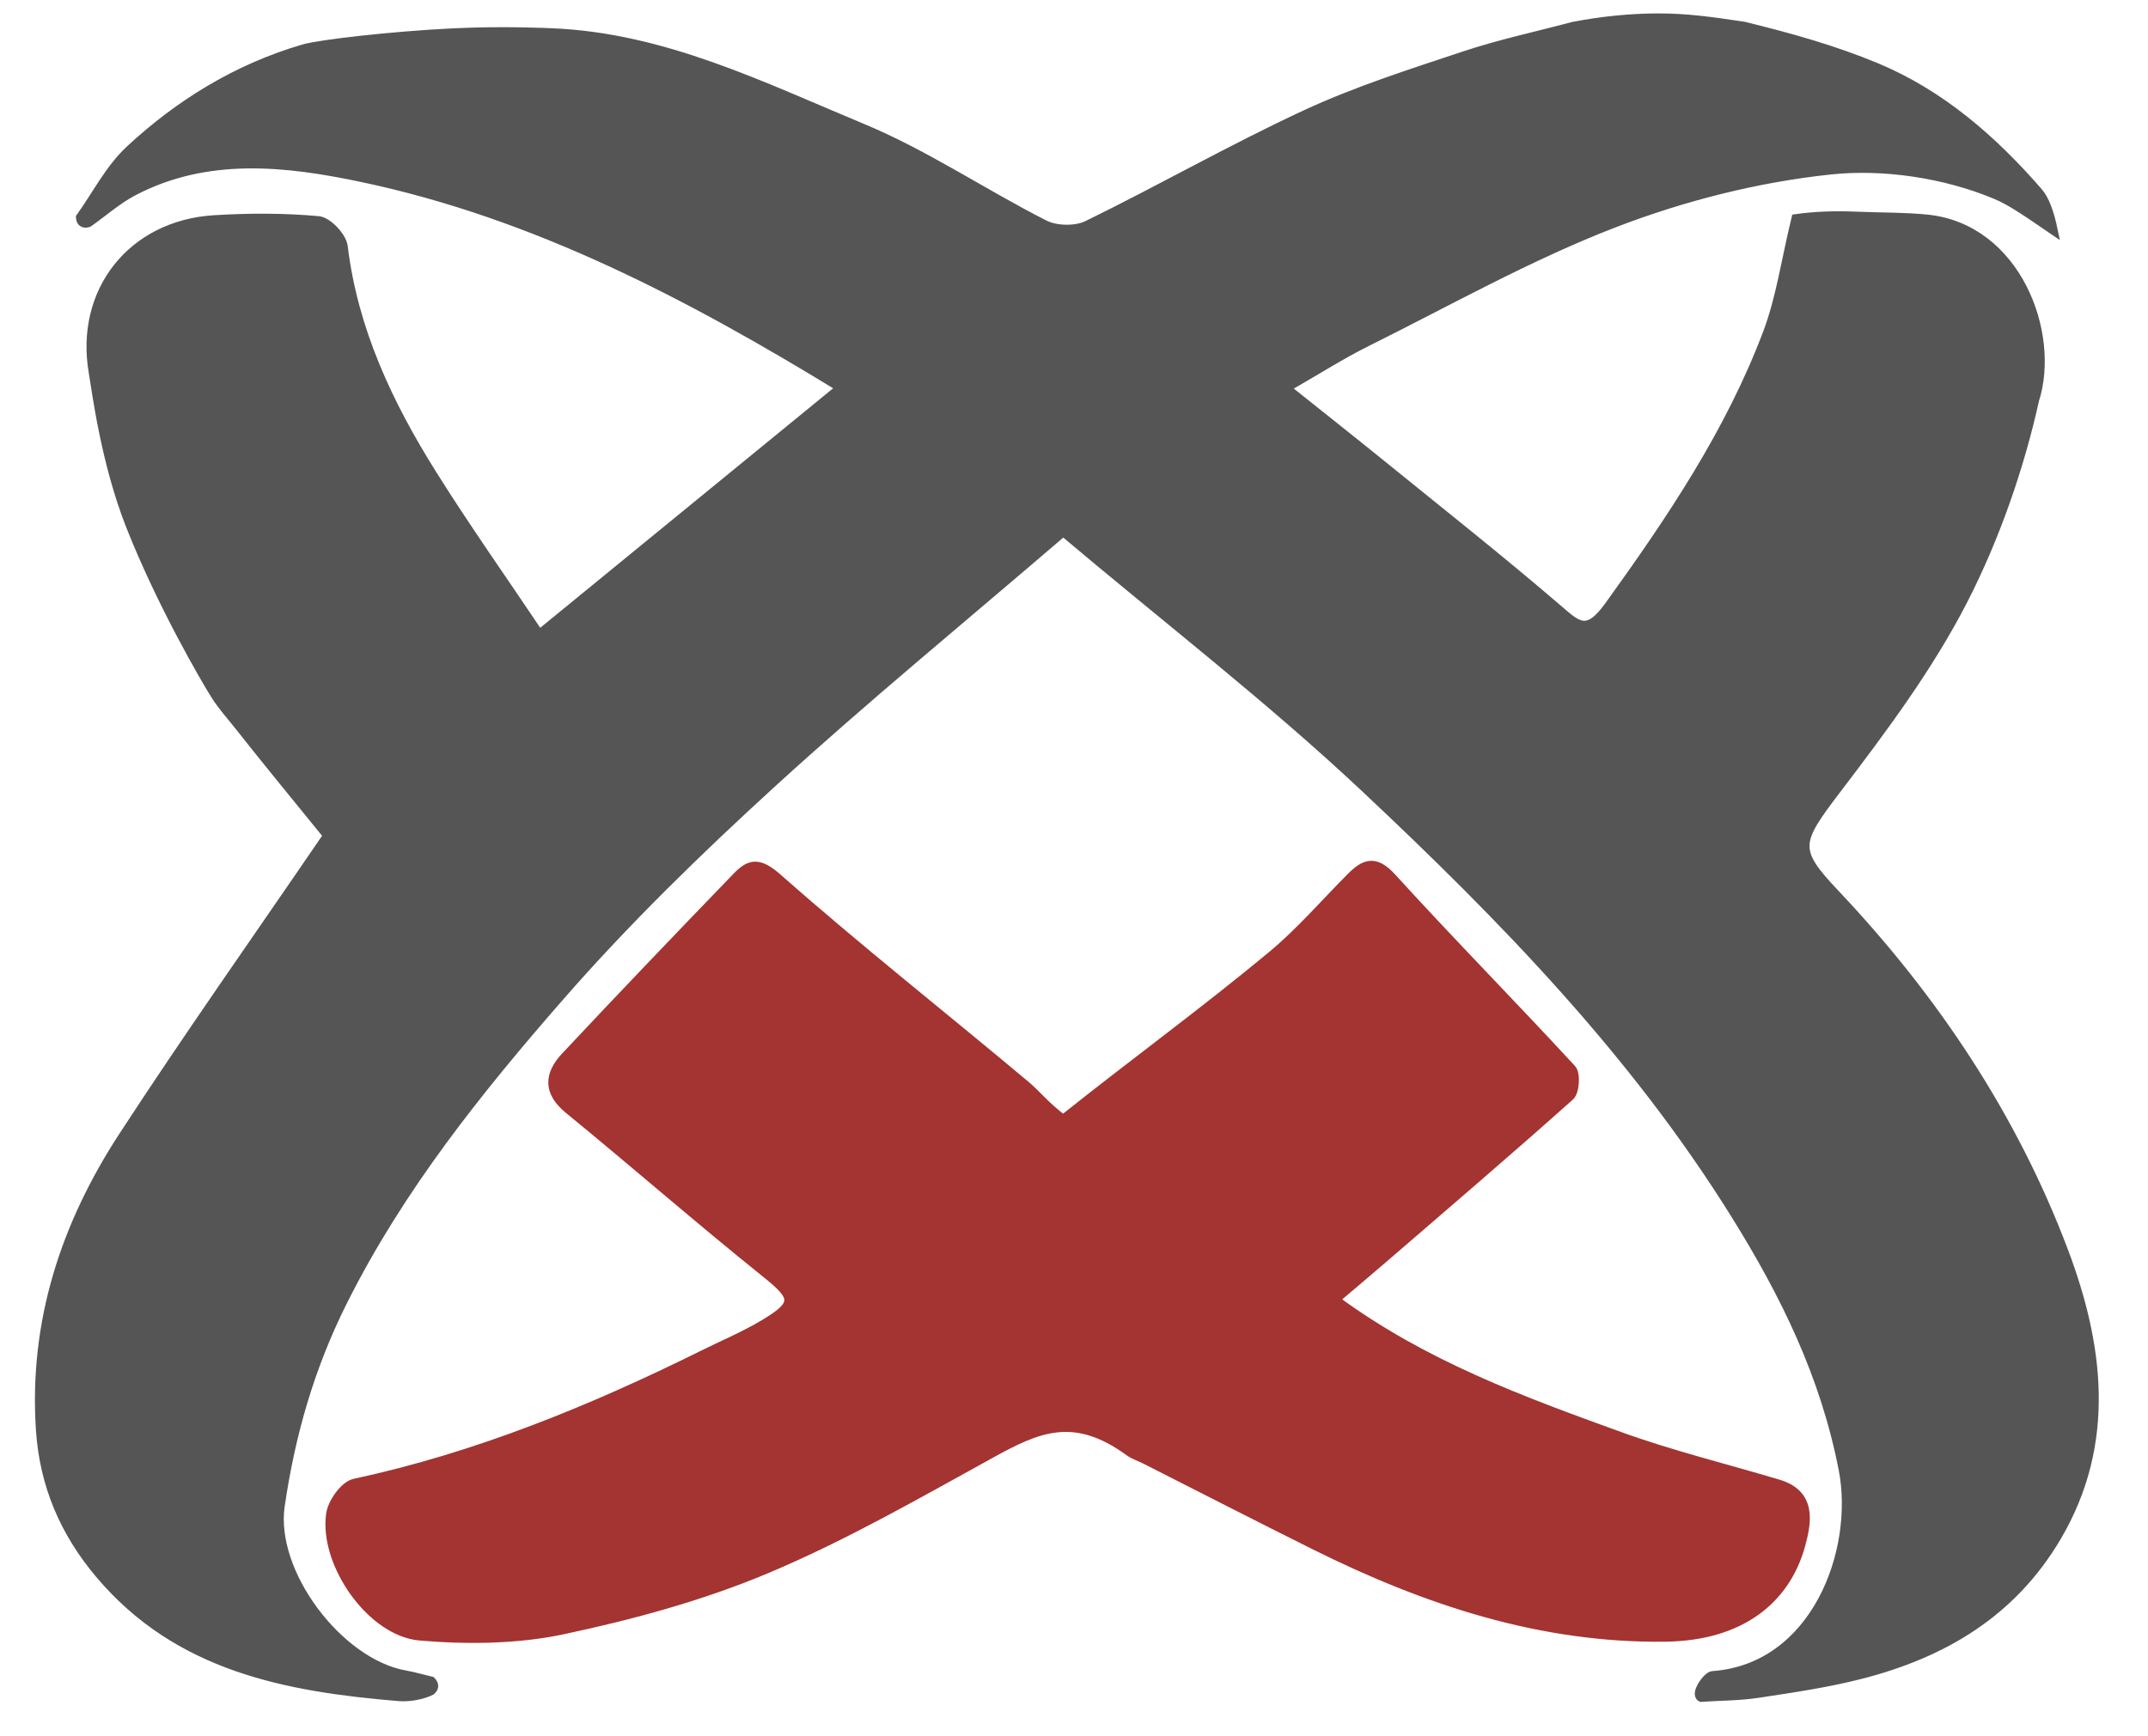 <?xml version="1.0" encoding="UTF-8"?>
<svg width="120px" height="97px" viewBox="0 0 120 97" version="1.1" xmlns="http://www.w3.org/2000/svg" xmlns:xlink="http://www.w3.org/1999/xlink">
    <!-- Generator: Sketch 53.2 (72643) - https://sketchapp.com -->
    <title>BO_Brand_logo</title>
    <desc>Created with Sketch.</desc>
    <g id="BO_Brand_logo" stroke="none" stroke-width="1" fill="none" fill-rule="evenodd">
        <g id="512X512_X" transform="translate(2, 1)" fill-rule="nonzero" stroke-width="0.5">
            <path d="M95.433,0.465 C97.989,1.093 100.441,1.776 102.81,2.762 C106.414,4.261 109.329,6.802 111.877,9.739 C112.227,10.144 112.495,10.85 112.705,11.86 C111.271,10.884 110.386,10.253 109.499,9.882 C106.663,8.691 103.219,8.184 100.243,8.502 C96.145,8.938 92.007,9.989 88.154,11.476 C83.408,13.308 78.926,15.837 74.354,18.112 C72.921,18.825 71.565,19.693 69.839,20.682 C71.763,22.22 73.485,23.579 75.188,24.96 C78.464,27.618 81.774,30.235 84.974,32.981 C86.134,33.976 86.652,34.569 87.896,32.843 C91.356,28.04 94.644,23.162 96.742,17.599 C97.471,15.666 97.76,13.567 98.329,11.217 C99.418,11.061 100.53,11.027 101.758,11.08 C103.037,11.135 104.396,11.112 105.666,11.242 C110.651,11.75 112.863,17.626 111.663,21.36 C110.836,25.101 109.473,29.032 107.689,32.515 C105.754,36.291 103.155,39.762 100.571,43.156 C98.349,46.075 98.201,46.492 100.509,48.932 C106.043,54.783 110.478,61.436 113.304,68.944 C115.249,74.116 116.007,79.614 112.908,84.874 C110.409,89.116 106.572,91.38 101.991,92.561 C100.105,93.048 98.16,93.329 96.23,93.624 C95.177,93.785 94.098,93.779 93.031,93.849 C92.667,93.657 93.375,92.652 93.671,92.631 C99.414,92.228 101.864,85.685 100.965,81.091 C99.939,75.848 97.731,71.348 94.949,66.874 C89.303,57.793 81.95,50.248 74.261,43.027 C68.964,38.052 63.187,33.593 57.398,28.713 C51.822,33.505 46.326,38.012 41.086,42.799 C36.972,46.559 32.953,50.473 29.29,54.668 C24.708,59.914 20.353,65.348 17.173,71.68 C15.319,75.37 14.235,79.161 13.655,83.159 C13.115,86.886 16.918,91.937 20.641,92.595 C21.13,92.682 21.61,92.823 22.094,92.939 C22.229,93.08 22.322,93.266 22.089,93.475 C21.635,93.713 20.879,93.857 20.294,93.809 C14.008,93.286 7.952,92.161 3.567,86.96 C1.6,84.628 0.46,81.986 0.256,78.89 C-0.14,72.859 1.653,67.442 4.874,62.497 C8.504,56.925 12.345,51.491 16.304,45.691 C16.034,45.358 15.755,45.015 15.468,44.663 C14.184,43.087 12.75,41.334 11.346,39.555 C10.894,38.982 10.423,38.467 10.032,37.85 C9.478,36.976 7.005,32.737 5.285,28.378 C3.877,24.809 3.388,20.857 3.208,19.813 C2.426,15.28 5.376,11.557 9.968,11.276 C11.903,11.157 13.861,11.154 15.787,11.328 C16.308,11.375 17.109,12.22 17.176,12.773 C17.743,17.446 19.687,21.564 22.131,25.468 C24.024,28.49 26.087,31.406 28.127,34.448 C33.759,29.842 39.32,25.293 44.976,20.667 C36.575,15.523 27.91,10.966 18.223,8.924 C14.005,8.035 9.572,7.525 5.443,9.694 C4.555,10.161 3.781,10.848 2.955,11.434 C2.809,11.501 2.512,11.52 2.494,11.145 C3.402,9.876 4.133,8.415 5.253,7.375 C8.045,4.781 11.266,2.811 14.959,1.728 C15.834,1.472 19.829,1.002 23.362,0.831 C26.184,0.695 28.764,0.827 28.829,0.829 C35.066,1.081 40.572,3.829 46.156,6.148 C49.69,7.616 52.92,9.808 56.35,11.548 C57.004,11.88 58.095,11.899 58.75,11.579 C62.845,9.577 66.814,7.307 70.946,5.39 C73.792,4.07 76.812,3.11 79.796,2.117 C81.799,1.45 83.875,1.007 85.918,0.464 C87.443,0.174 89.056,0 90.637,0 C92.228,0 93.483,0.174 95.433,0.465 Z" id="Path" stroke="#555555" fill="#555555"></path>
            <path d="M72.58,71.624 C77.525,75.271 83.024,77.283 88.513,79.268 C91.4,80.311 94.398,81.044 97.343,81.924 C99.225,82.487 98.957,84.026 98.612,85.304 C97.77,88.414 95.214,90.427 91.068,90.487 C84.089,90.587 77.651,88.437 71.477,85.367 C68.304,83.789 65.153,82.167 61.991,80.567 C61.689,80.414 61.338,80.302 61.088,80.119 C57.986,77.858 55.949,78.804 53.32,80.254 C49.223,82.512 45.139,84.859 40.841,86.668 C37.203,88.199 33.318,89.256 29.449,90.076 C26.87,90.622 24.103,90.649 21.461,90.423 C18.733,90.189 16.078,86.365 16.468,83.613 C16.559,82.966 17.243,82.004 17.804,81.883 C24.643,80.412 31.044,77.789 37.28,74.699 C38.425,74.132 39.611,73.633 40.703,72.977 C42.563,71.861 42.452,71.487 40.775,70.14 C37.056,67.153 33.461,64.012 29.769,60.991 C28.556,59.999 28.676,59.012 29.586,58.041 C32.754,54.657 35.962,51.31 39.182,47.975 C39.938,47.193 40.45,47.184 41.477,48.091 C45.973,52.061 50.689,55.779 55.288,59.635 C55.961,60.199 56.339,60.748 57.391,61.549 C61.568,58.224 65.235,55.563 69.038,52.409 C70.627,51.091 71.992,49.503 73.453,48.032 C74.23,47.249 74.82,47.006 75.761,48.04 C79.053,51.658 82.491,55.142 85.806,58.739 C86.053,59.007 85.986,60.005 85.704,60.257 C82.271,63.323 78.772,66.314 75.287,69.321 C74.419,70.069 73.543,70.806 72.58,71.624 Z" id="Path" stroke="#A33431" fill="#A33431"></path>
        </g>
    </g>
</svg>